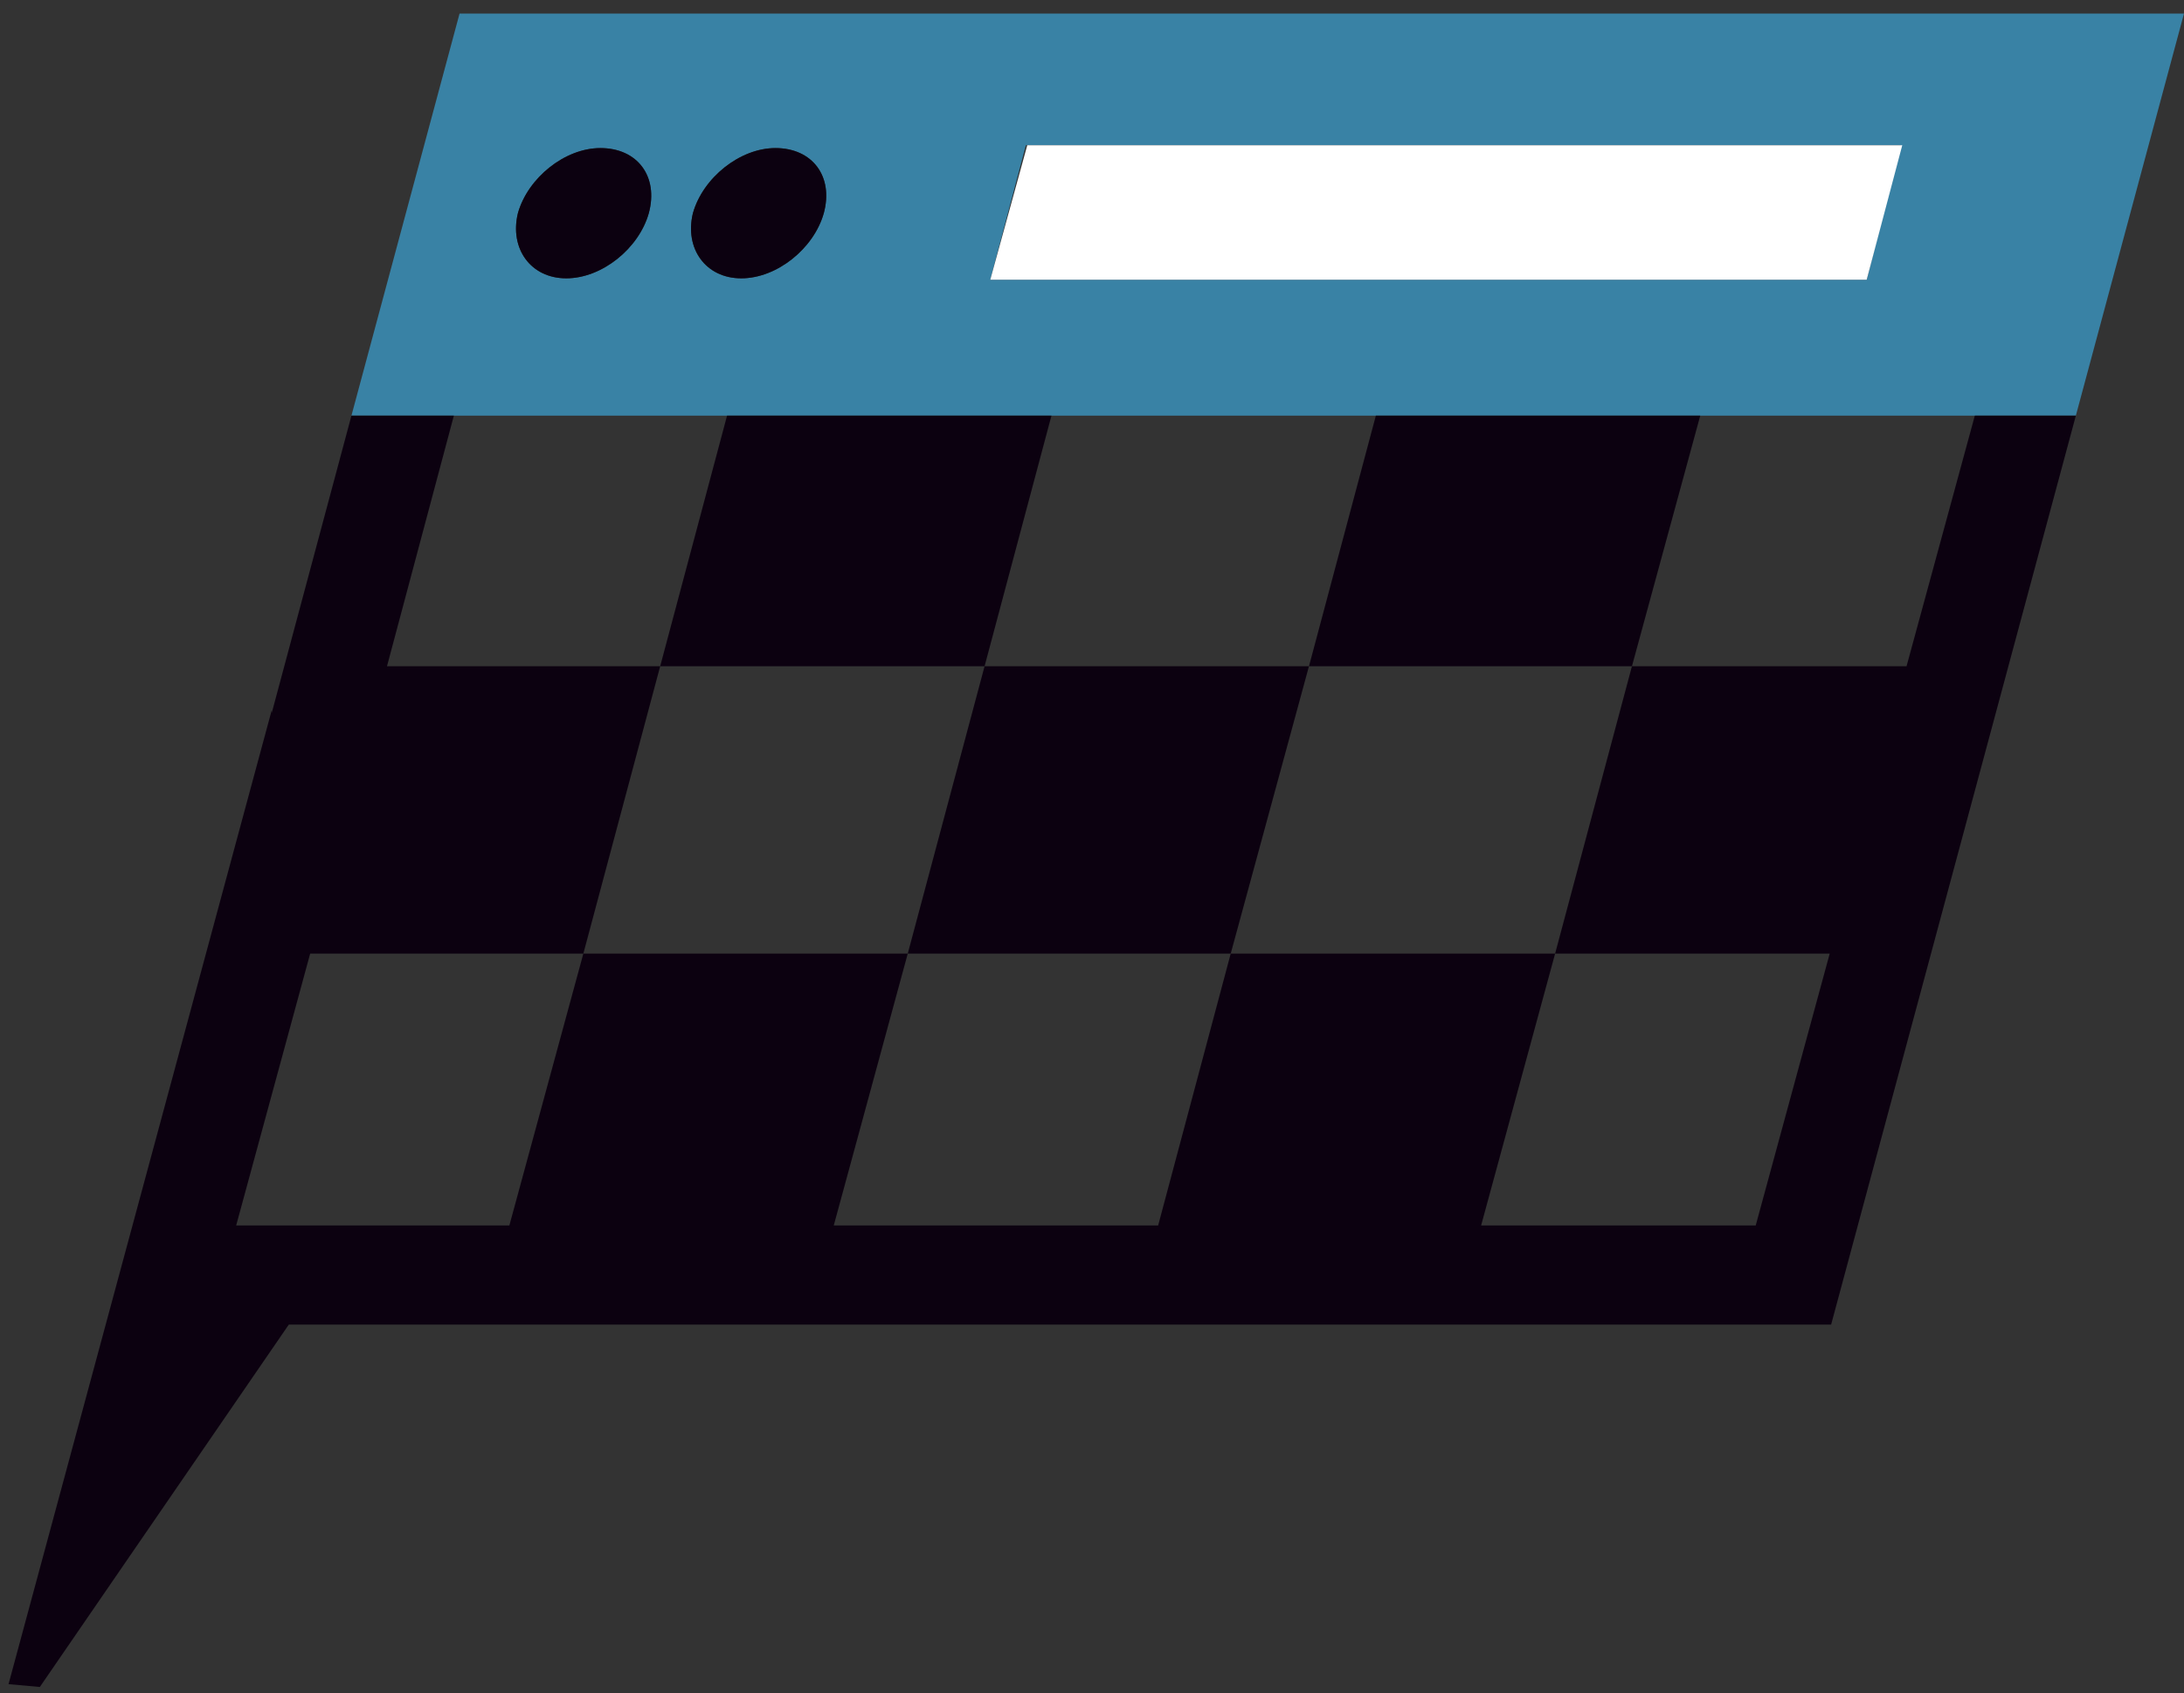 <svg width="129px" height="100px" viewBox="0 0 129 100" version="1.1" xmlns="http://www.w3.org/2000/svg" xmlns:xlink="http://www.w3.org/1999/xlink">
  <rect x="0" y="0" width="129" height="100" fill="#333333" stroke="none"/>
  <g id="Steal.com-update" transform="translate(-138, -779)">
    <g id="Group-2" transform="translate(138, 683)">
      <g id="logo-donejs" transform="translate(0, 96)">
        <path d="M26.808,24.551 L116.561,24.551 L122.612,24.551 L128.999,0.802 L128.999,0.802 L27.144,0.802 L27.144,0.802 L20.758,24.551 L26.808,24.551 L26.808,24.551 Z M38.322,12.593 C37.733,14.684 35.548,16.44 33.447,16.44 C31.346,16.44 30.086,14.684 30.59,12.593 C31.178,10.503 33.363,8.746 35.464,8.746 C37.649,8.746 38.91,10.419 38.322,12.593 L38.322,12.593 Z M48.658,12.593 C48.07,14.684 45.885,16.44 43.784,16.44 C41.683,16.44 40.423,14.684 40.927,12.593 C41.515,10.503 43.7,8.746 45.801,8.746 C47.986,8.746 49.247,10.419 48.658,12.593 L48.658,12.593 Z M110.258,16.523 L58.491,16.523 L60.592,8.579 L112.275,8.579 L110.258,16.523 L110.258,16.523 Z" id="Shape" fill="#3982A5"></path>
        <polygon id="Shape" fill="#FFFFFF" points="110.258 16.523 58.491 16.523 60.676 8.579 112.359 8.579"></polygon>
        <polygon id="Shape" fill="#0C0110" points="58.239 39.353 58.155 39.353 53.617 56.328 53.617 56.328 72.693 56.328 77.315 39.353"></polygon>
        <polygon id="Shape" fill="#0C0110" points="116.645 24.551 116.645 24.551 112.612 39.353 96.476 39.353 96.392 39.353 91.854 56.328 91.938 56.328 108.073 56.328 103.703 72.384 87.484 72.384 91.854 56.328 72.777 56.328 72.693 56.328 68.407 72.384 49.247 72.384 53.617 56.328 34.54 56.328 34.456 56.328 30.086 72.384 13.95 72.384 18.32 56.328 34.456 56.328 38.994 39.353 22.858 39.353 26.808 24.551 26.808 24.551 20.758 24.551 16.051 42.112 16.051 41.945 0.504 99.478 2.353 99.645 17.06 78.238 108.158 78.238 122.612 24.551"></polygon>
        <g id="Group" transform="translate(38.658, 24.05)" fill="#0C0110">
          <polygon id="Shape" points="4.286 0.502 0.336 15.303 0.42 15.303 19.497 15.303 23.447 0.502 23.531 0.502"></polygon>
          <polygon id="Shape" points="42.608 0.502 38.658 15.303 38.742 15.303 57.734 15.303 61.768 0.502"></polygon>
        </g>
        <path d="M38.322,12.593 C37.733,14.684 35.548,16.44 33.447,16.44 C31.346,16.44 30.086,14.684 30.59,12.593 C31.178,10.503 33.363,8.746 35.464,8.746 C37.649,8.746 38.91,10.419 38.322,12.593 L38.322,12.593 Z" id="Shape" fill="#0C0110"></path>
        <path d="M48.658,12.593 C48.07,14.684 45.885,16.44 43.784,16.44 C41.683,16.44 40.423,14.684 40.927,12.593 C41.515,10.503 43.7,8.746 45.801,8.746 C47.986,8.746 49.247,10.419 48.658,12.593 L48.658,12.593 Z" id="Shape" fill="#0C0110"></path>
      </g>
    </g>
  </g>
</svg>
